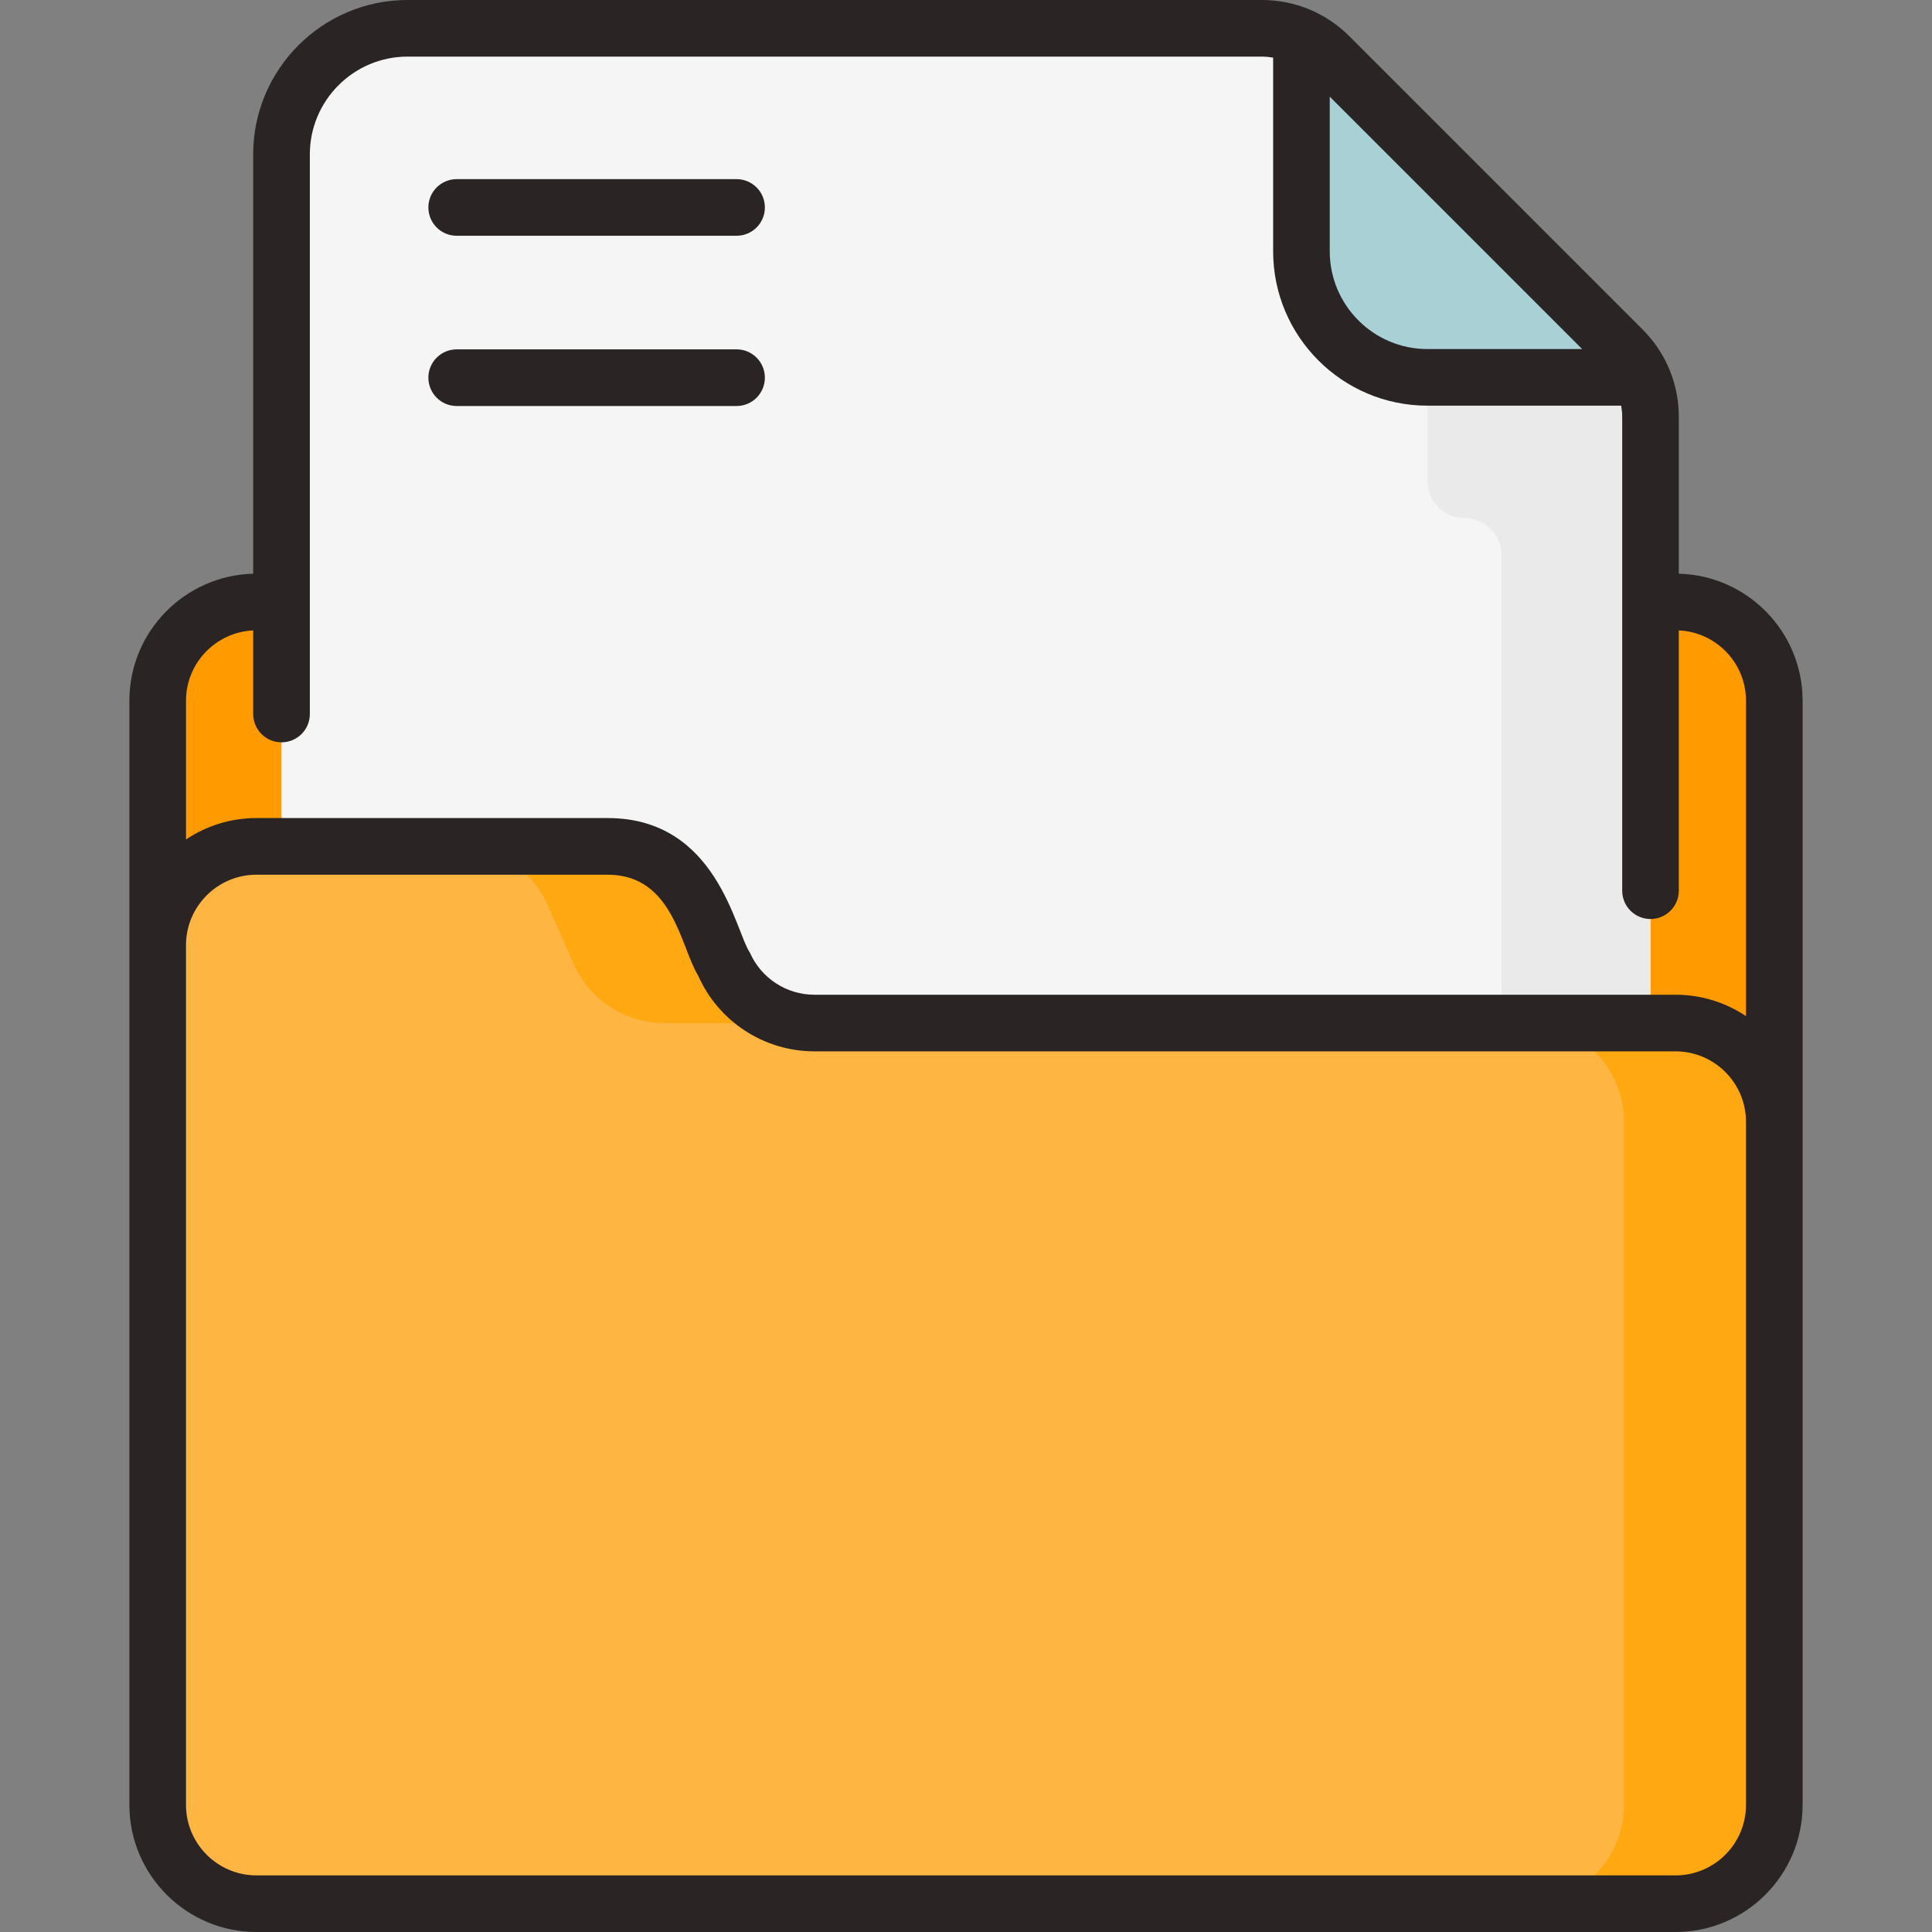 <svg width="40" height="40" viewBox="0 0 40 40" fill="none" xmlns="http://www.w3.org/2000/svg">
<rect x="0" y="0" width="40" height="40" fill="#808080" stroke="none"/>
<path d="M34.69 12.462H5.31C4.181 12.462 3.265 13.377 3.265 14.507V27.881H36.735V14.507C36.735 13.377 35.819 12.462 34.69 12.462Z" fill="#FF9A00"/>
<path d="M8.437 0.586C6.996 0.586 5.828 1.754 5.828 3.195V36.804C5.828 38.245 6.996 39.414 8.437 39.414H31.562C33.003 39.414 34.171 38.245 34.171 36.804V8.632C34.171 8.107 33.963 7.605 33.593 7.234L27.523 1.165C27.153 0.794 26.65 0.586 26.126 0.586H8.437V0.586Z" fill="#F5F5F5"/>
<path d="M33.593 7.234L29.57 3.211L29.555 9.959C29.555 10.383 29.898 10.727 30.321 10.727C30.744 10.727 31.087 11.069 31.087 11.492V36.804C31.087 38.245 29.919 39.414 28.478 39.414H31.562C33.004 39.414 34.172 38.245 34.172 36.804V11.277V8.632C34.172 8.107 33.963 7.605 33.593 7.234Z" fill="#EAEAEA"/>
<path d="M33.592 7.234L27.523 1.165C27.354 0.996 27.158 0.861 26.944 0.764V5.204C26.944 6.645 28.113 7.813 29.553 7.813H33.993C33.896 7.6 33.761 7.403 33.592 7.234Z" fill="#A8D0D5"/>
<path d="M14.991 19.963L14.452 18.742C14.125 18.001 13.391 17.523 12.581 17.523H5.31C4.181 17.523 3.265 18.439 3.265 19.569V37.369C3.265 38.498 4.181 39.414 5.31 39.414H34.69C35.819 39.414 36.735 38.498 36.735 37.369V23.226C36.735 22.097 35.819 21.181 34.69 21.181H16.862C16.052 21.181 15.319 20.703 14.991 19.963Z" fill="#FFB541"/>
<path d="M11.34 18.742L11.88 19.963C12.207 20.703 12.94 21.181 13.75 21.181H16.862C16.052 21.181 15.319 20.703 14.991 19.963L14.452 18.742C14.125 18.001 13.391 17.523 12.581 17.523H9.47C10.28 17.523 11.013 18.001 11.34 18.742Z" fill="#FFA812"/>
<path d="M34.689 21.181H31.578C32.707 21.181 33.623 22.097 33.623 23.226V37.369C33.623 38.498 32.707 39.414 31.578 39.414H34.689C35.819 39.414 36.734 38.498 36.734 37.369V23.226C36.734 22.097 35.819 21.181 34.689 21.181Z" fill="#FFA812"/>
<path d="M15.25 4.881H9.455C9.131 4.881 8.869 4.619 8.869 4.295C8.869 3.971 9.131 3.709 9.455 3.709H15.25C15.574 3.709 15.836 3.971 15.836 4.295C15.836 4.619 15.574 4.881 15.25 4.881Z" fill="#2A2424"/>
<path d="M15.25 8.406H9.455C9.131 8.406 8.869 8.143 8.869 7.819C8.869 7.496 9.131 7.233 9.455 7.233H15.25C15.574 7.233 15.836 7.496 15.836 7.819C15.836 8.143 15.574 8.406 15.25 8.406Z" fill="#2A2424"/>
<path d="M34.758 11.878V8.632C34.758 7.947 34.491 7.304 34.007 6.82L27.938 0.751C27.454 0.267 26.811 0 26.126 0H8.438C6.676 0 5.242 1.433 5.242 3.195V11.878C3.823 11.914 2.679 13.079 2.679 14.507V37.369C2.679 38.82 3.86 40 5.31 40H34.69C36.141 40 37.321 38.82 37.321 37.369C37.321 36.306 37.321 15.57 37.321 14.507C37.321 13.079 36.177 11.914 34.758 11.878ZM32.757 7.227H29.554C28.438 7.227 27.531 6.319 27.531 5.204V2.001L32.757 7.227ZM5.242 13.052V14.783C5.242 15.107 5.505 15.369 5.828 15.369C6.152 15.369 6.415 15.107 6.415 14.783V3.195C6.415 2.08 7.322 1.172 8.438 1.172H26.126C26.205 1.172 26.282 1.18 26.359 1.193V5.204C26.359 6.966 27.792 8.399 29.554 8.399H33.565C33.578 8.475 33.586 8.553 33.586 8.632V18.441C33.586 18.765 33.848 19.027 34.172 19.027C34.495 19.027 34.758 18.765 34.758 18.441V13.052C35.531 13.088 36.149 13.726 36.149 14.507V21.038C35.731 20.758 35.229 20.595 34.69 20.595H16.862C16.285 20.595 15.761 20.254 15.527 19.726C15.217 19.272 14.851 16.937 12.582 16.937H5.31C4.771 16.937 4.269 17.101 3.851 17.38V14.507C3.851 13.726 4.47 13.088 5.242 13.052ZM36.149 37.369C36.149 38.173 35.494 38.828 34.69 38.828H5.31C4.506 38.828 3.851 38.173 3.851 37.369V19.568C3.851 18.764 4.506 18.11 5.31 18.11H12.582C13.941 18.11 14.088 19.608 14.455 20.2C14.876 21.152 15.821 21.767 16.862 21.767H34.69C35.494 21.767 36.149 22.422 36.149 23.226V37.369H36.149Z" fill="#2A2424"/>
</svg>
